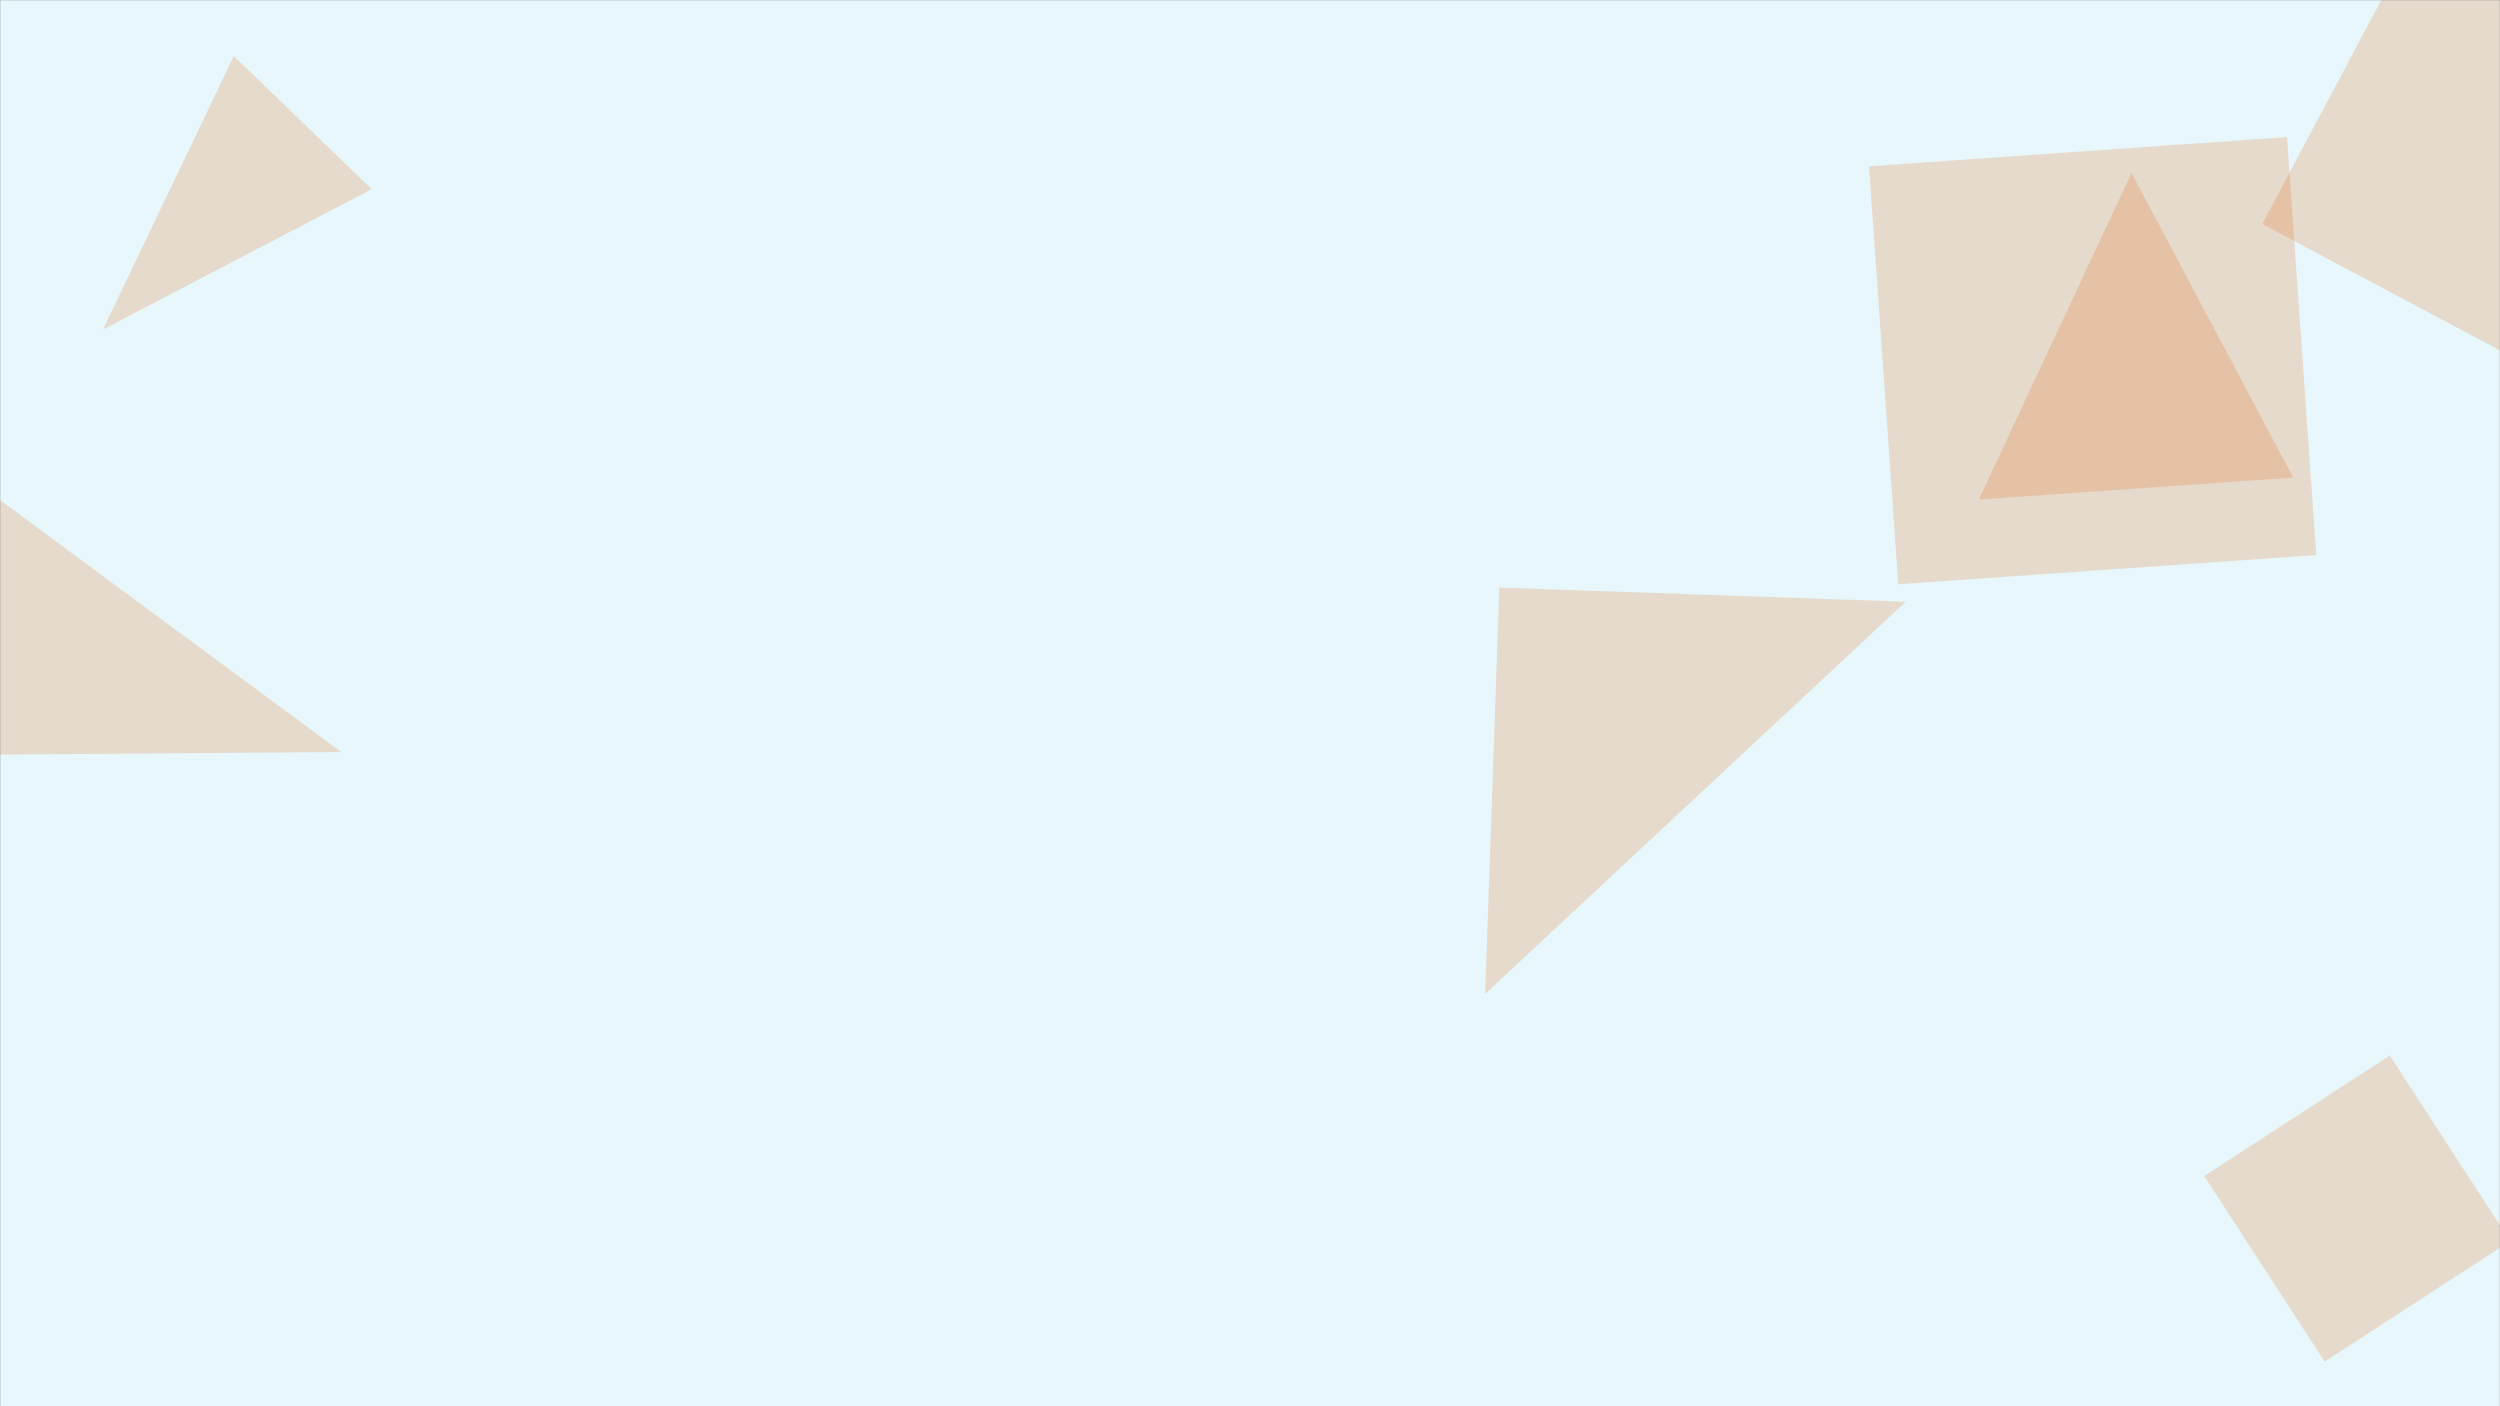 <svg xmlns="http://www.w3.org/2000/svg" version="1.1" xmlns:xlink="http://www.w3.org/1999/xlink" xmlns:svgjs="http://svgjs.com/svgjs" width="1920" height="1080" preserveAspectRatio="none" viewBox="0 0 1920 1080">
    <rect x="0" y="0" width="1920" height="1080" fill="#333333" stroke="none"/>
    <g mask="url(&quot;#SvgjsMask1042&quot;)" fill="none">
        <rect width="1920" height="1080" x="0" y="0" fill="rgba(231, 247, 251, 1)"></rect>
        <path d="M1636.999 132.832L1519.743 383.662 1761.194 366.779z" fill="rgba(229, 103, 17, 0.2)" class="triangle-float1"></path>
        <path d="M-10.42 376.38L-76.613 580.103 262.068 577.532z" fill="rgba(229, 103, 17, 0.2)" class="triangle-float3"></path>
        <path d="M1457.873 448.717L1778.866 426.271 1756.42 105.278 1435.427 127.724z" fill="rgba(229, 103, 17, 0.2)" class="triangle-float3"></path>
        <path d="M1151.517 451.267L1140.621 763.288 1463.538 462.163z" fill="rgba(229, 103, 17, 0.2)" class="triangle-float3"></path>
        <path d="M1692.829 903.211L1785.368 1045.707 1927.864 953.169 1835.326 810.673z" fill="rgba(229, 103, 17, 0.2)" class="triangle-float1"></path>
        <path d="M285.448 145.299L179.574 43.058 79.15 252.989z" fill="rgba(229, 103, 17, 0.2)" class="triangle-float3"></path>
        <path d="M2120.145 55.016L1870.261-77.849 1737.396 172.034 1987.279 304.899z" fill="rgba(229, 103, 17, 0.2)" class="triangle-float1"></path>
    </g>
    <defs>
        <mask id="SvgjsMask1042">
            <rect width="1920" height="1080" fill="#ffffff"></rect>
        </mask>
        <style>
            @keyframes float1 {
                0%{transform: translate(0, 0)}
                50%{transform: translate(-10px, 0)}
                100%{transform: translate(0, 0)}
            }

            .triangle-float1 {
                animation: float1 5s infinite;
            }

            @keyframes float2 {
                0%{transform: translate(0, 0)}
                50%{transform: translate(-5px, -5px)}
                100%{transform: translate(0, 0)}
            }

            .triangle-float2 {
                animation: float2 4s infinite;
            }

            @keyframes float3 {
                0%{transform: translate(0, 0)}
                50%{transform: translate(0, -10px)}
                100%{transform: translate(0, 0)}
            }

            .triangle-float3 {
                animation: float3 6s infinite;
            }
        </style>
    </defs>
</svg>